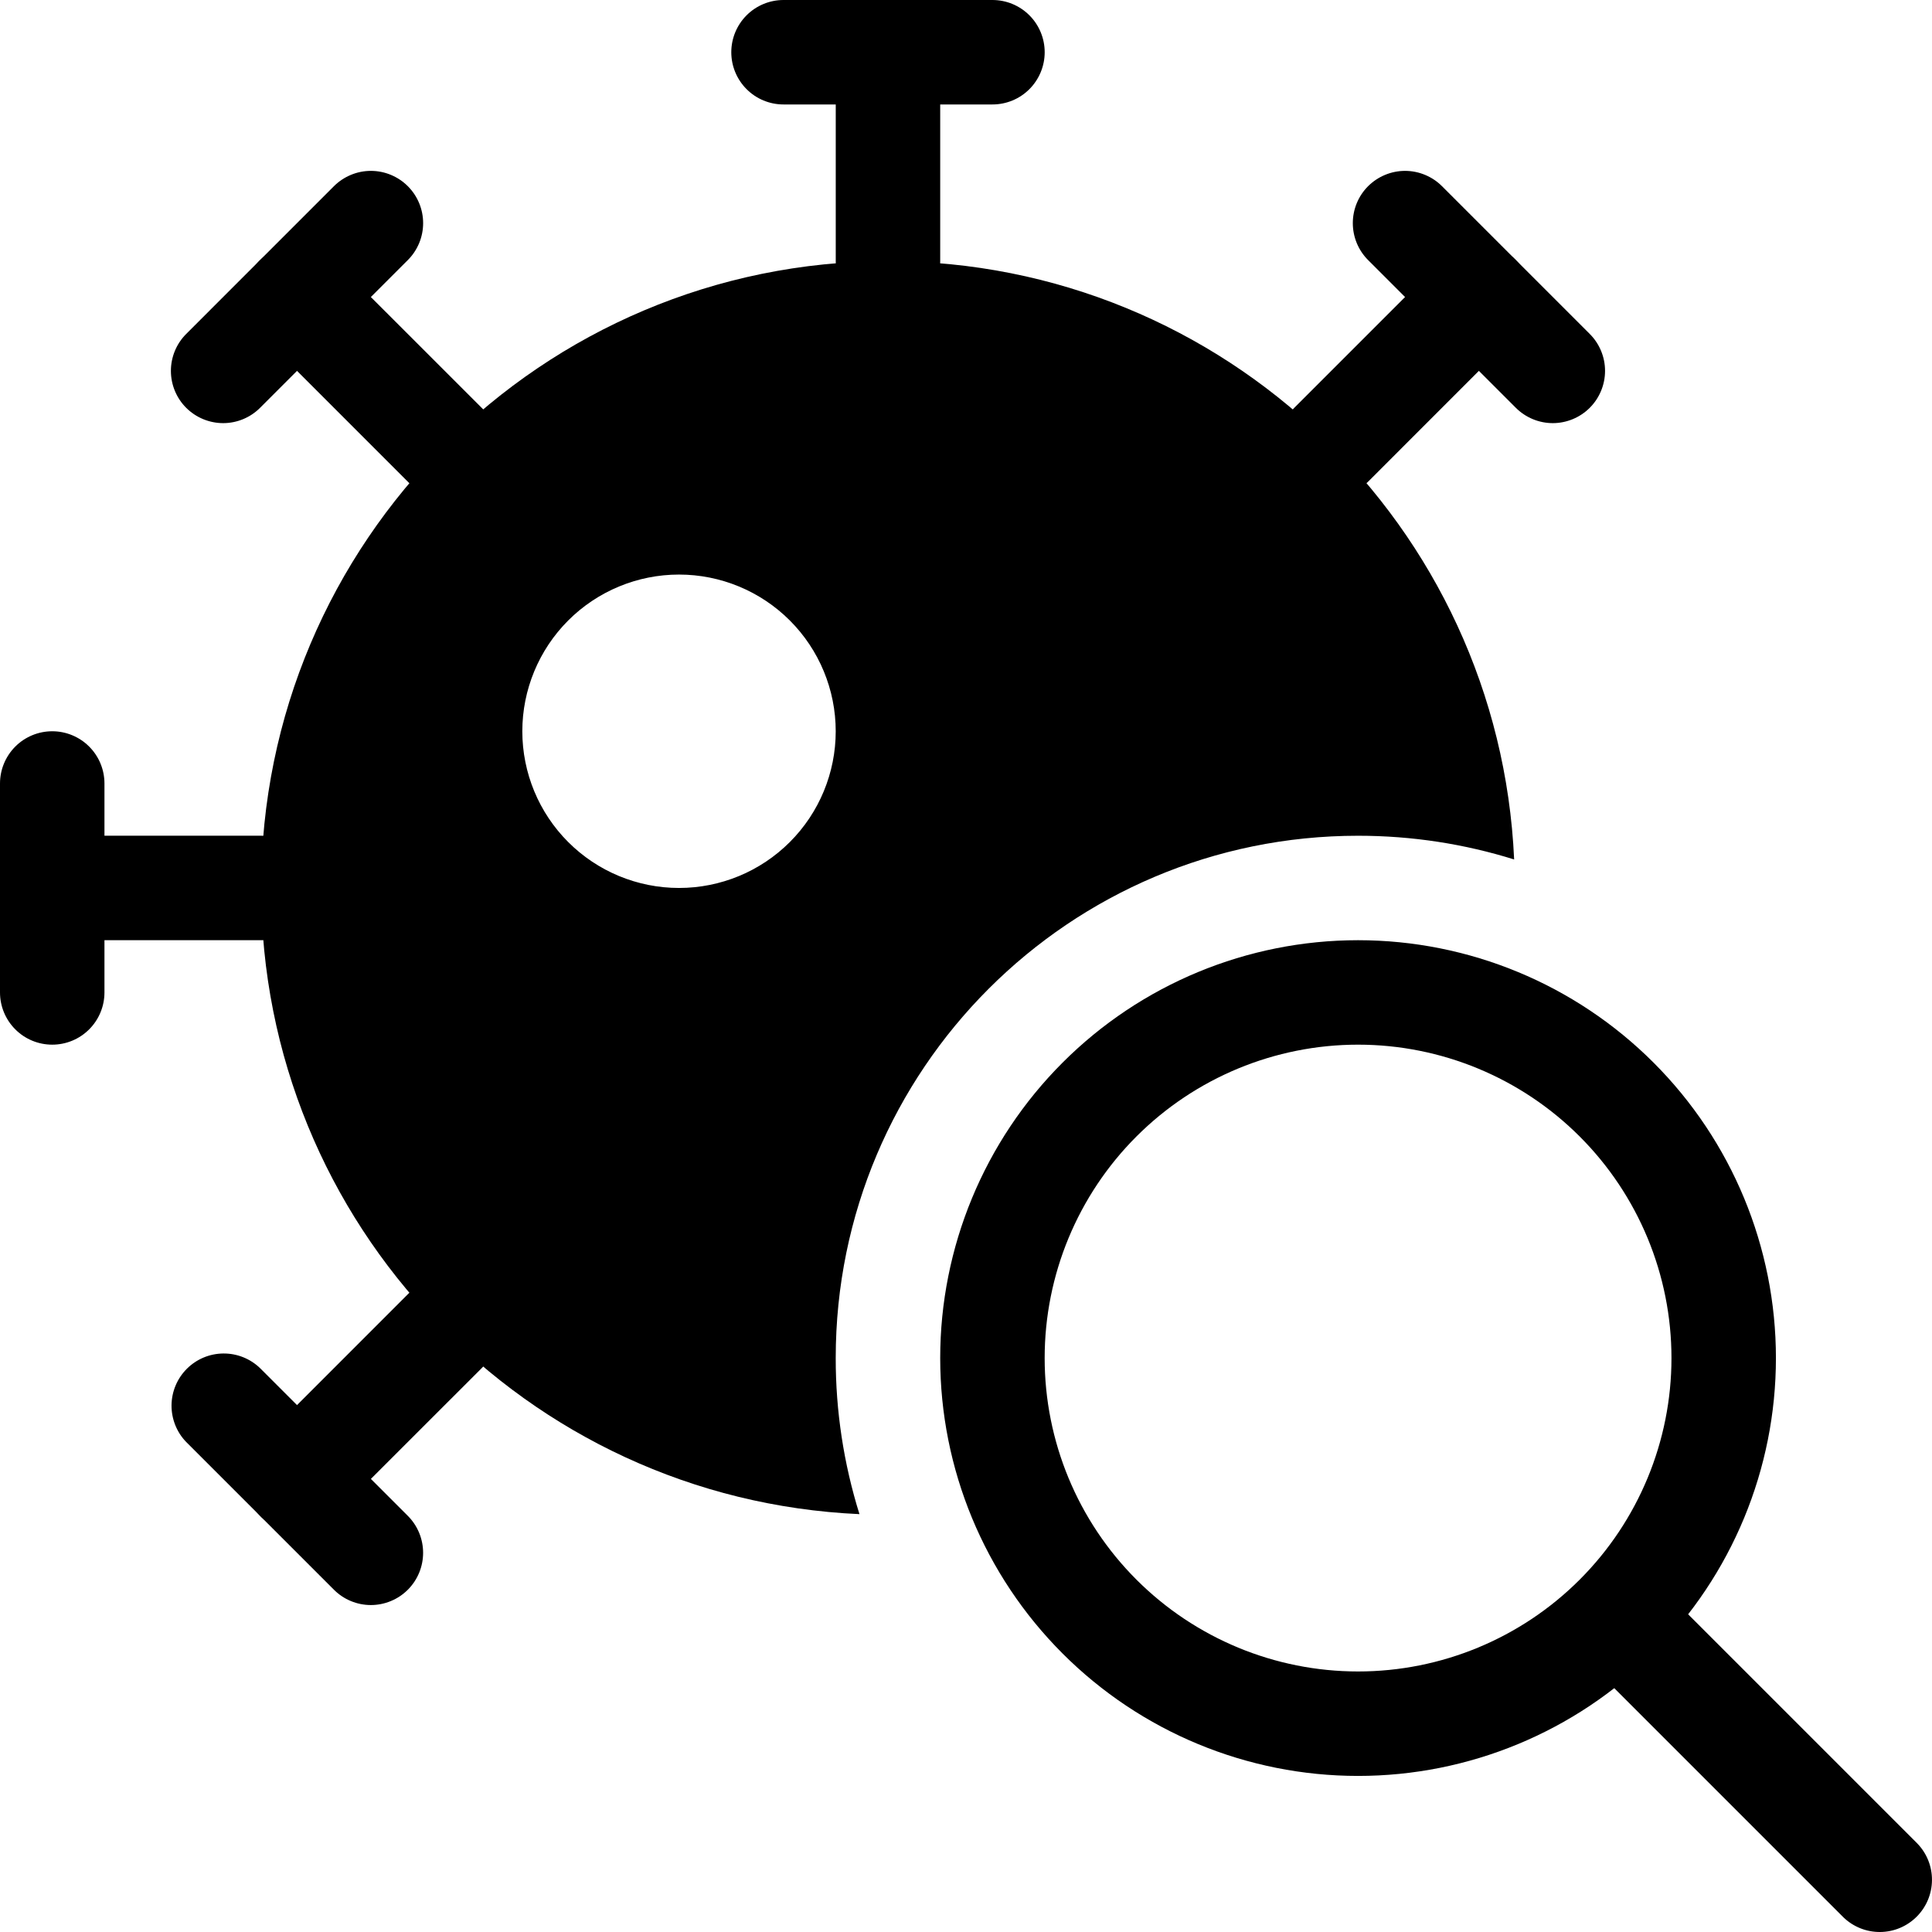 <svg width="74" height="74" viewBox="0 0 74 74" fill="none" xmlns="http://www.w3.org/2000/svg">
<path fill-rule="evenodd" clip-rule="evenodd" d="M28.01 2.001C28.01 1.47 28.221 0.961 28.596 0.586C28.971 0.211 29.48 0 30.01 0H38.013C38.544 0 39.053 0.211 39.428 0.586C39.803 0.961 40.014 1.47 40.014 2.001C40.014 2.531 39.803 3.04 39.428 3.415C39.053 3.791 38.544 4.001 38.013 4.001H30.01C29.48 4.001 28.971 3.791 28.596 3.415C28.221 3.04 28.01 2.531 28.01 2.001Z" fill="black"/>
<path fill-rule="evenodd" clip-rule="evenodd" d="M34.011 0C34.542 0 35.051 0.211 35.426 0.586C35.801 0.961 36.012 1.47 36.012 2.001V10.003C36.012 10.534 35.801 11.043 35.426 11.418C35.051 11.793 34.542 12.004 34.011 12.004C33.481 12.004 32.972 11.793 32.597 11.418C32.221 11.043 32.011 10.534 32.011 10.003V2.001C32.011 1.47 32.221 0.961 32.597 0.586C32.972 0.211 33.481 0 34.011 0ZM2.001 28.009C2.531 28.009 3.04 28.22 3.415 28.595C3.791 28.971 4.001 29.479 4.001 30.01V38.013C4.001 38.543 3.791 39.052 3.415 39.427C3.04 39.803 2.531 40.013 2.001 40.013C1.47 40.013 0.961 39.803 0.586 39.427C0.211 39.052 0 38.543 0 38.013V30.01C0 29.479 0.211 28.971 0.586 28.595C0.961 28.22 1.47 28.009 2.001 28.009Z" fill="black"/>
<path fill-rule="evenodd" clip-rule="evenodd" d="M0 34.011C0 33.48 0.211 32.972 0.586 32.596C0.961 32.221 1.47 32.01 2.001 32.01H10.003C10.534 32.01 11.043 32.221 11.418 32.596C11.793 32.972 12.004 33.48 12.004 34.011C12.004 34.542 11.793 35.051 11.418 35.426C11.043 35.801 10.534 36.012 10.003 36.012H2.001C1.47 36.012 0.961 35.801 0.586 35.426C0.211 35.051 0 34.542 0 34.011ZM52.401 7.132C52.587 6.946 52.808 6.799 53.051 6.698C53.294 6.597 53.554 6.545 53.817 6.545C54.08 6.545 54.34 6.597 54.583 6.698C54.826 6.799 55.047 6.946 55.232 7.132L60.89 12.79C61.266 13.165 61.477 13.674 61.477 14.205C61.477 14.736 61.266 15.245 60.891 15.62C60.516 15.995 60.007 16.206 59.477 16.207C58.946 16.207 58.437 15.996 58.061 15.621L52.401 9.961C52.026 9.586 51.816 9.077 51.816 8.547C51.816 8.016 52.026 7.507 52.401 7.132Z" fill="black"/>
<path fill-rule="evenodd" clip-rule="evenodd" d="M58.059 9.963C58.434 10.338 58.644 10.847 58.644 11.377C58.644 11.907 58.434 12.415 58.059 12.79L52.401 18.45C52.024 18.814 51.519 19.016 50.994 19.012C50.47 19.007 49.968 18.797 49.597 18.426C49.226 18.055 49.016 17.553 49.011 17.028C49.007 16.504 49.208 15.998 49.573 15.621L55.233 9.961C55.608 9.586 56.116 9.375 56.647 9.375C57.177 9.375 57.686 9.586 58.061 9.961L58.059 9.963ZM15.621 7.132C15.996 7.507 16.207 8.016 16.207 8.547C16.207 9.077 15.996 9.586 15.621 9.961L9.961 15.621C9.586 15.996 9.077 16.207 8.546 16.207C8.016 16.206 7.507 15.995 7.131 15.62C6.756 15.245 6.546 14.736 6.546 14.205C6.546 13.674 6.757 13.165 7.133 12.79L12.79 7.132C12.976 6.946 13.197 6.799 13.44 6.698C13.683 6.597 13.943 6.545 14.206 6.545C14.469 6.545 14.729 6.597 14.972 6.698C15.215 6.799 15.435 6.946 15.621 7.132Z" fill="black"/>
<path fill-rule="evenodd" clip-rule="evenodd" d="M9.963 9.963C10.338 9.589 10.846 9.378 11.376 9.378C11.906 9.378 12.415 9.589 12.79 9.963L18.45 15.621C18.641 15.806 18.793 16.026 18.898 16.27C19.003 16.515 19.058 16.777 19.06 17.043C19.063 17.308 19.012 17.572 18.912 17.818C18.811 18.064 18.662 18.287 18.474 18.475C18.287 18.663 18.063 18.811 17.817 18.912C17.572 19.012 17.308 19.063 17.042 19.061C16.777 19.058 16.514 19.003 16.27 18.898C16.026 18.794 15.805 18.641 15.621 18.45L9.961 12.79C9.586 12.415 9.375 11.906 9.375 11.376C9.375 10.845 9.586 10.336 9.961 9.961L9.963 9.963ZM15.621 60.89C15.435 61.076 15.214 61.224 14.971 61.324C14.729 61.425 14.468 61.477 14.205 61.477C13.942 61.477 13.682 61.425 13.439 61.324C13.196 61.224 12.976 61.076 12.79 60.89L7.132 55.232C6.767 54.855 6.566 54.349 6.57 53.825C6.575 53.3 6.785 52.799 7.156 52.428C7.527 52.057 8.029 51.846 8.554 51.842C9.078 51.837 9.584 52.039 9.961 52.403L15.621 58.061C15.996 58.436 16.206 58.945 16.206 59.476C16.206 60.006 15.996 60.515 15.621 60.89Z" fill="black"/>
<path fill-rule="evenodd" clip-rule="evenodd" d="M9.963 58.059C9.588 57.684 9.378 57.176 9.378 56.646C9.378 56.116 9.588 55.607 9.963 55.232L15.621 49.572C15.996 49.197 16.505 48.987 17.036 48.987C17.567 48.987 18.075 49.198 18.451 49.573C18.826 49.949 19.036 50.458 19.036 50.989C19.036 51.519 18.825 52.028 18.45 52.403L12.79 58.061C12.415 58.436 11.906 58.647 11.375 58.647C10.845 58.647 10.336 58.436 9.961 58.061L9.963 58.059Z" fill="black"/>
<path fill-rule="evenodd" clip-rule="evenodd" d="M32.919 57.995C32.315 56.06 32.008 54.045 32.01 52.017C32.01 40.968 40.967 32.011 52.017 32.011C54.098 32.011 56.106 32.329 57.995 32.919C57.423 20.167 46.903 10.003 34.011 10.003C20.753 10.003 10.003 20.753 10.003 34.011C10.003 46.904 20.166 57.423 32.919 57.995ZM26.008 34.011C27.6 34.011 29.127 33.379 30.252 32.253C31.378 31.128 32.01 29.601 32.01 28.009C32.01 26.418 31.378 24.891 30.252 23.765C29.127 22.64 27.6 22.007 26.008 22.007C24.416 22.007 22.89 22.64 21.764 23.765C20.639 24.891 20.006 26.418 20.006 28.009C20.006 29.601 20.639 31.128 21.764 32.253C22.89 33.379 24.416 34.011 26.008 34.011Z" fill="black"/>
<path fill-rule="evenodd" clip-rule="evenodd" d="M52.017 40.013C48.833 40.013 45.78 41.278 43.529 43.529C41.278 45.78 40.013 48.833 40.013 52.017C40.013 55.201 41.278 58.254 43.529 60.505C45.78 62.756 48.833 64.021 52.017 64.021C55.201 64.021 58.254 62.756 60.505 60.505C62.756 58.254 64.021 55.201 64.021 52.017C64.021 48.833 62.756 45.78 60.505 43.529C58.254 41.278 55.201 40.013 52.017 40.013ZM36.012 52.017C36.012 47.772 37.698 43.701 40.7 40.7C43.701 37.698 47.772 36.012 52.017 36.012C56.262 36.012 60.333 37.698 63.334 40.7C66.336 43.701 68.022 47.772 68.022 52.017C68.022 56.262 66.336 60.333 63.334 63.334C60.333 66.336 56.262 68.022 52.017 68.022C47.772 68.022 43.701 66.336 40.7 63.334C37.698 60.333 36.012 56.262 36.012 52.017Z" fill="black"/>
<path fill-rule="evenodd" clip-rule="evenodd" d="M60.605 60.606C60.98 60.231 61.489 60.02 62.02 60.02C62.55 60.02 63.059 60.231 63.434 60.606L73.438 70.61C73.802 70.987 74.004 71.492 73.999 72.017C73.995 72.541 73.784 73.043 73.413 73.414C73.042 73.785 72.54 73.996 72.016 74C71.491 74.005 70.986 73.803 70.609 73.439L60.605 63.435C60.23 63.06 60.02 62.551 60.02 62.021C60.02 61.49 60.23 60.981 60.605 60.606Z" fill="black"/>
</svg>
